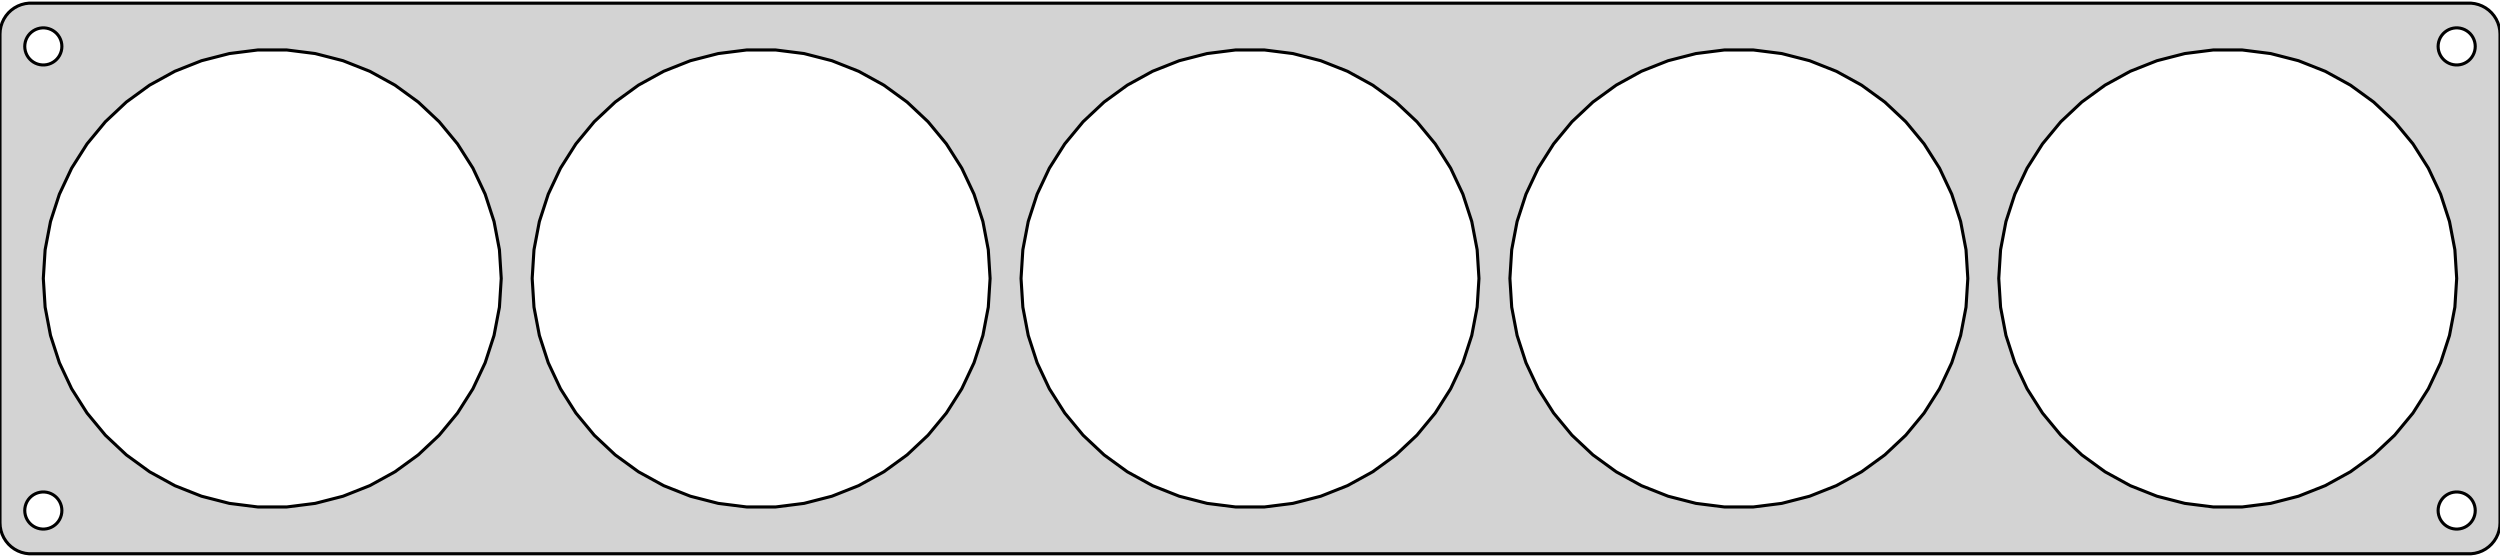 <?xml version="1.0" standalone="no"?>
<!DOCTYPE svg PUBLIC "-//W3C//DTD SVG 1.1//EN" "http://www.w3.org/Graphics/SVG/1.1/DTD/svg11.dtd">
<svg width="404mm" height="90mm" viewBox="-202 -45 404 90" xmlns="http://www.w3.org/2000/svg" version="1.1">
<title>OpenSCAD Model</title>
<path d="
M 197.937,44.411 L 198.545,44.255 L 199.129,44.024 L 199.679,43.722 L 200.187,43.353 L 200.645,42.923
 L 201.045,42.439 L 201.382,41.909 L 201.649,41.341 L 201.843,40.743 L 201.961,40.127 L 202,39.5
 L 202,-39.5 L 201.961,-40.127 L 201.843,-40.743 L 201.649,-41.341 L 201.382,-41.909 L 201.045,-42.439
 L 200.645,-42.923 L 200.187,-43.353 L 199.679,-43.722 L 199.129,-44.024 L 198.545,-44.255 L 197.937,-44.411
 L 197.314,-44.49 L -197.314,-44.49 L -197.937,-44.411 L -198.545,-44.255 L -199.129,-44.024 L -199.679,-43.722
 L -200.187,-43.353 L -200.645,-42.923 L -201.045,-42.439 L -201.382,-41.909 L -201.649,-41.341 L -201.843,-40.743
 L -201.961,-40.127 L -202,-39.5 L -202,39.5 L -201.961,40.127 L -201.843,40.743 L -201.649,41.341
 L -201.382,41.909 L -201.045,42.439 L -200.645,42.923 L -200.187,43.353 L -199.679,43.722 L -199.129,44.024
 L -198.545,44.255 L -197.937,44.411 L -197.314,44.49 L 197.314,44.49 z
M -195.188,-34.506 L -195.562,-34.553 L -195.927,-34.647 L -196.277,-34.785 L -196.607,-34.967 L -196.912,-35.188
 L -197.187,-35.446 L -197.427,-35.737 L -197.629,-36.055 L -197.789,-36.396 L -197.906,-36.754 L -197.976,-37.124
 L -198,-37.5 L -197.976,-37.876 L -197.906,-38.246 L -197.789,-38.604 L -197.629,-38.945 L -197.427,-39.263
 L -197.187,-39.554 L -196.912,-39.812 L -196.607,-40.033 L -196.277,-40.215 L -195.927,-40.353 L -195.562,-40.447
 L -195.188,-40.494 L -194.812,-40.494 L -194.438,-40.447 L -194.073,-40.353 L -193.723,-40.215 L -193.393,-40.033
 L -193.088,-39.812 L -192.813,-39.554 L -192.573,-39.263 L -192.371,-38.945 L -192.211,-38.604 L -192.094,-38.246
 L -192.024,-37.876 L -192,-37.5 L -192.024,-37.124 L -192.094,-36.754 L -192.211,-36.396 L -192.371,-36.055
 L -192.573,-35.737 L -192.813,-35.446 L -193.088,-35.188 L -193.393,-34.967 L -193.723,-34.785 L -194.073,-34.647
 L -194.438,-34.553 L -194.812,-34.506 z
M 194.812,-34.506 L 194.438,-34.553 L 194.073,-34.647 L 193.723,-34.785 L 193.393,-34.967 L 193.088,-35.188
 L 192.813,-35.446 L 192.573,-35.737 L 192.371,-36.055 L 192.211,-36.396 L 192.094,-36.754 L 192.024,-37.124
 L 192,-37.5 L 192.024,-37.876 L 192.094,-38.246 L 192.211,-38.604 L 192.371,-38.945 L 192.573,-39.263
 L 192.813,-39.554 L 193.088,-39.812 L 193.393,-40.033 L 193.723,-40.215 L 194.073,-40.353 L 194.438,-40.447
 L 194.812,-40.494 L 195.188,-40.494 L 195.562,-40.447 L 195.927,-40.353 L 196.277,-40.215 L 196.607,-40.033
 L 196.912,-39.812 L 197.187,-39.554 L 197.427,-39.263 L 197.629,-38.945 L 197.789,-38.604 L 197.906,-38.246
 L 197.976,-37.876 L 198,-37.5 L 197.976,-37.124 L 197.906,-36.754 L 197.789,-36.396 L 197.629,-36.055
 L 197.427,-35.737 L 197.187,-35.446 L 196.912,-35.188 L 196.607,-34.967 L 196.277,-34.785 L 195.927,-34.647
 L 195.562,-34.553 L 195.188,-34.506 z
M 155.677,36.927 L 151.067,36.345 L 146.566,35.189 L 142.246,33.479 L 138.174,31.24 L 134.415,28.509
 L 131.028,25.328 L 128.066,21.748 L 125.577,17.825 L 123.598,13.621 L 122.162,9.202 L 121.292,4.637
 L 121,-0 L 121.292,-4.637 L 122.162,-9.202 L 123.598,-13.621 L 125.577,-17.825 L 128.066,-21.748
 L 131.028,-25.328 L 134.415,-28.509 L 138.174,-31.24 L 142.246,-33.479 L 146.566,-35.189 L 151.067,-36.345
 L 155.677,-36.927 L 160.323,-36.927 L 164.933,-36.345 L 169.434,-35.189 L 173.754,-33.479 L 177.826,-31.24
 L 181.585,-28.509 L 184.972,-25.328 L 187.934,-21.748 L 190.423,-17.825 L 192.402,-13.621 L 193.838,-9.202
 L 194.708,-4.637 L 195,-0 L 194.708,4.637 L 193.838,9.202 L 192.402,13.621 L 190.423,17.825
 L 187.934,21.748 L 184.972,25.328 L 181.585,28.509 L 177.826,31.24 L 173.754,33.479 L 169.434,35.189
 L 164.933,36.345 L 160.323,36.927 z
M -2.323,36.927 L -6.933,36.345 L -11.434,35.189 L -15.754,33.479 L -19.826,31.24 L -23.585,28.509
 L -26.972,25.328 L -29.934,21.748 L -32.423,17.825 L -34.402,13.621 L -35.838,9.202 L -36.708,4.637
 L -37,-0 L -36.708,-4.637 L -35.838,-9.202 L -34.402,-13.621 L -32.423,-17.825 L -29.934,-21.748
 L -26.972,-25.328 L -23.585,-28.509 L -19.826,-31.24 L -15.754,-33.479 L -11.434,-35.189 L -6.933,-36.345
 L -2.323,-36.927 L 2.323,-36.927 L 6.933,-36.345 L 11.434,-35.189 L 15.754,-33.479 L 19.826,-31.24
 L 23.585,-28.509 L 26.972,-25.328 L 29.934,-21.748 L 32.423,-17.825 L 34.402,-13.621 L 35.838,-9.202
 L 36.708,-4.637 L 37,-0 L 36.708,4.637 L 35.838,9.202 L 34.402,13.621 L 32.423,17.825
 L 29.934,21.748 L 26.972,25.328 L 23.585,28.509 L 19.826,31.24 L 15.754,33.479 L 11.434,35.189
 L 6.933,36.345 L 2.323,36.927 z
M -160.323,36.927 L -164.933,36.345 L -169.434,35.189 L -173.754,33.479 L -177.826,31.24 L -181.585,28.509
 L -184.972,25.328 L -187.934,21.748 L -190.423,17.825 L -192.402,13.621 L -193.838,9.202 L -194.708,4.637
 L -195,-0 L -194.708,-4.637 L -193.838,-9.202 L -192.402,-13.621 L -190.423,-17.825 L -187.934,-21.748
 L -184.972,-25.328 L -181.585,-28.509 L -177.826,-31.24 L -173.754,-33.479 L -169.434,-35.189 L -164.933,-36.345
 L -160.323,-36.927 L -155.677,-36.927 L -151.067,-36.345 L -146.566,-35.189 L -142.246,-33.479 L -138.174,-31.24
 L -134.415,-28.509 L -131.028,-25.328 L -128.066,-21.748 L -125.577,-17.825 L -123.598,-13.621 L -122.162,-9.202
 L -121.292,-4.637 L -121,-0 L -121.292,4.637 L -122.162,9.202 L -123.598,13.621 L -125.577,17.825
 L -128.066,21.748 L -131.028,25.328 L -134.415,28.509 L -138.174,31.24 L -142.246,33.479 L -146.566,35.189
 L -151.067,36.345 L -155.677,36.927 z
M 76.677,36.927 L 72.067,36.345 L 67.566,35.189 L 63.246,33.479 L 59.174,31.24 L 55.415,28.509
 L 52.028,25.328 L 49.066,21.748 L 46.577,17.825 L 44.598,13.621 L 43.162,9.202 L 42.292,4.637
 L 42,-0 L 42.292,-4.637 L 43.162,-9.202 L 44.598,-13.621 L 46.577,-17.825 L 49.066,-21.748
 L 52.028,-25.328 L 55.415,-28.509 L 59.174,-31.24 L 63.246,-33.479 L 67.566,-35.189 L 72.067,-36.345
 L 76.677,-36.927 L 81.323,-36.927 L 85.933,-36.345 L 90.434,-35.189 L 94.754,-33.479 L 98.826,-31.24
 L 102.585,-28.509 L 105.972,-25.328 L 108.934,-21.748 L 111.423,-17.825 L 113.402,-13.621 L 114.838,-9.202
 L 115.708,-4.637 L 116,-0 L 115.708,4.637 L 114.838,9.202 L 113.402,13.621 L 111.423,17.825
 L 108.934,21.748 L 105.972,25.328 L 102.585,28.509 L 98.826,31.24 L 94.754,33.479 L 90.434,35.189
 L 85.933,36.345 L 81.323,36.927 z
M -81.323,36.927 L -85.933,36.345 L -90.434,35.189 L -94.754,33.479 L -98.826,31.24 L -102.585,28.509
 L -105.972,25.328 L -108.934,21.748 L -111.423,17.825 L -113.402,13.621 L -114.838,9.202 L -115.708,4.637
 L -116,-0 L -115.708,-4.637 L -114.838,-9.202 L -113.402,-13.621 L -111.423,-17.825 L -108.934,-21.748
 L -105.972,-25.328 L -102.585,-28.509 L -98.826,-31.24 L -94.754,-33.479 L -90.434,-35.189 L -85.933,-36.345
 L -81.323,-36.927 L -76.677,-36.927 L -72.067,-36.345 L -67.566,-35.189 L -63.246,-33.479 L -59.174,-31.24
 L -55.415,-28.509 L -52.028,-25.328 L -49.066,-21.748 L -46.577,-17.825 L -44.598,-13.621 L -43.162,-9.202
 L -42.292,-4.637 L -42,-0 L -42.292,4.637 L -43.162,9.202 L -44.598,13.621 L -46.577,17.825
 L -49.066,21.748 L -52.028,25.328 L -55.415,28.509 L -59.174,31.24 L -63.246,33.479 L -67.566,35.189
 L -72.067,36.345 L -76.677,36.927 z
M 194.812,40.494 L 194.438,40.447 L 194.073,40.353 L 193.723,40.215 L 193.393,40.033 L 193.088,39.812
 L 192.813,39.554 L 192.573,39.263 L 192.371,38.945 L 192.211,38.604 L 192.094,38.246 L 192.024,37.876
 L 192,37.5 L 192.024,37.124 L 192.094,36.754 L 192.211,36.396 L 192.371,36.055 L 192.573,35.737
 L 192.813,35.446 L 193.088,35.188 L 193.393,34.967 L 193.723,34.785 L 194.073,34.647 L 194.438,34.553
 L 194.812,34.506 L 195.188,34.506 L 195.562,34.553 L 195.927,34.647 L 196.277,34.785 L 196.607,34.967
 L 196.912,35.188 L 197.187,35.446 L 197.427,35.737 L 197.629,36.055 L 197.789,36.396 L 197.906,36.754
 L 197.976,37.124 L 198,37.5 L 197.976,37.876 L 197.906,38.246 L 197.789,38.604 L 197.629,38.945
 L 197.427,39.263 L 197.187,39.554 L 196.912,39.812 L 196.607,40.033 L 196.277,40.215 L 195.927,40.353
 L 195.562,40.447 L 195.188,40.494 z
M -195.188,40.494 L -195.562,40.447 L -195.927,40.353 L -196.277,40.215 L -196.607,40.033 L -196.912,39.812
 L -197.187,39.554 L -197.427,39.263 L -197.629,38.945 L -197.789,38.604 L -197.906,38.246 L -197.976,37.876
 L -198,37.5 L -197.976,37.124 L -197.906,36.754 L -197.789,36.396 L -197.629,36.055 L -197.427,35.737
 L -197.187,35.446 L -196.912,35.188 L -196.607,34.967 L -196.277,34.785 L -195.927,34.647 L -195.562,34.553
 L -195.188,34.506 L -194.812,34.506 L -194.438,34.553 L -194.073,34.647 L -193.723,34.785 L -193.393,34.967
 L -193.088,35.188 L -192.813,35.446 L -192.573,35.737 L -192.371,36.055 L -192.211,36.396 L -192.094,36.754
 L -192.024,37.124 L -192,37.5 L -192.024,37.876 L -192.094,38.246 L -192.211,38.604 L -192.371,38.945
 L -192.573,39.263 L -192.813,39.554 L -193.088,39.812 L -193.393,40.033 L -193.723,40.215 L -194.073,40.353
 L -194.438,40.447 L -194.812,40.494 z
" stroke="black" fill="lightgray" stroke-width="0.5"/>
</svg>
